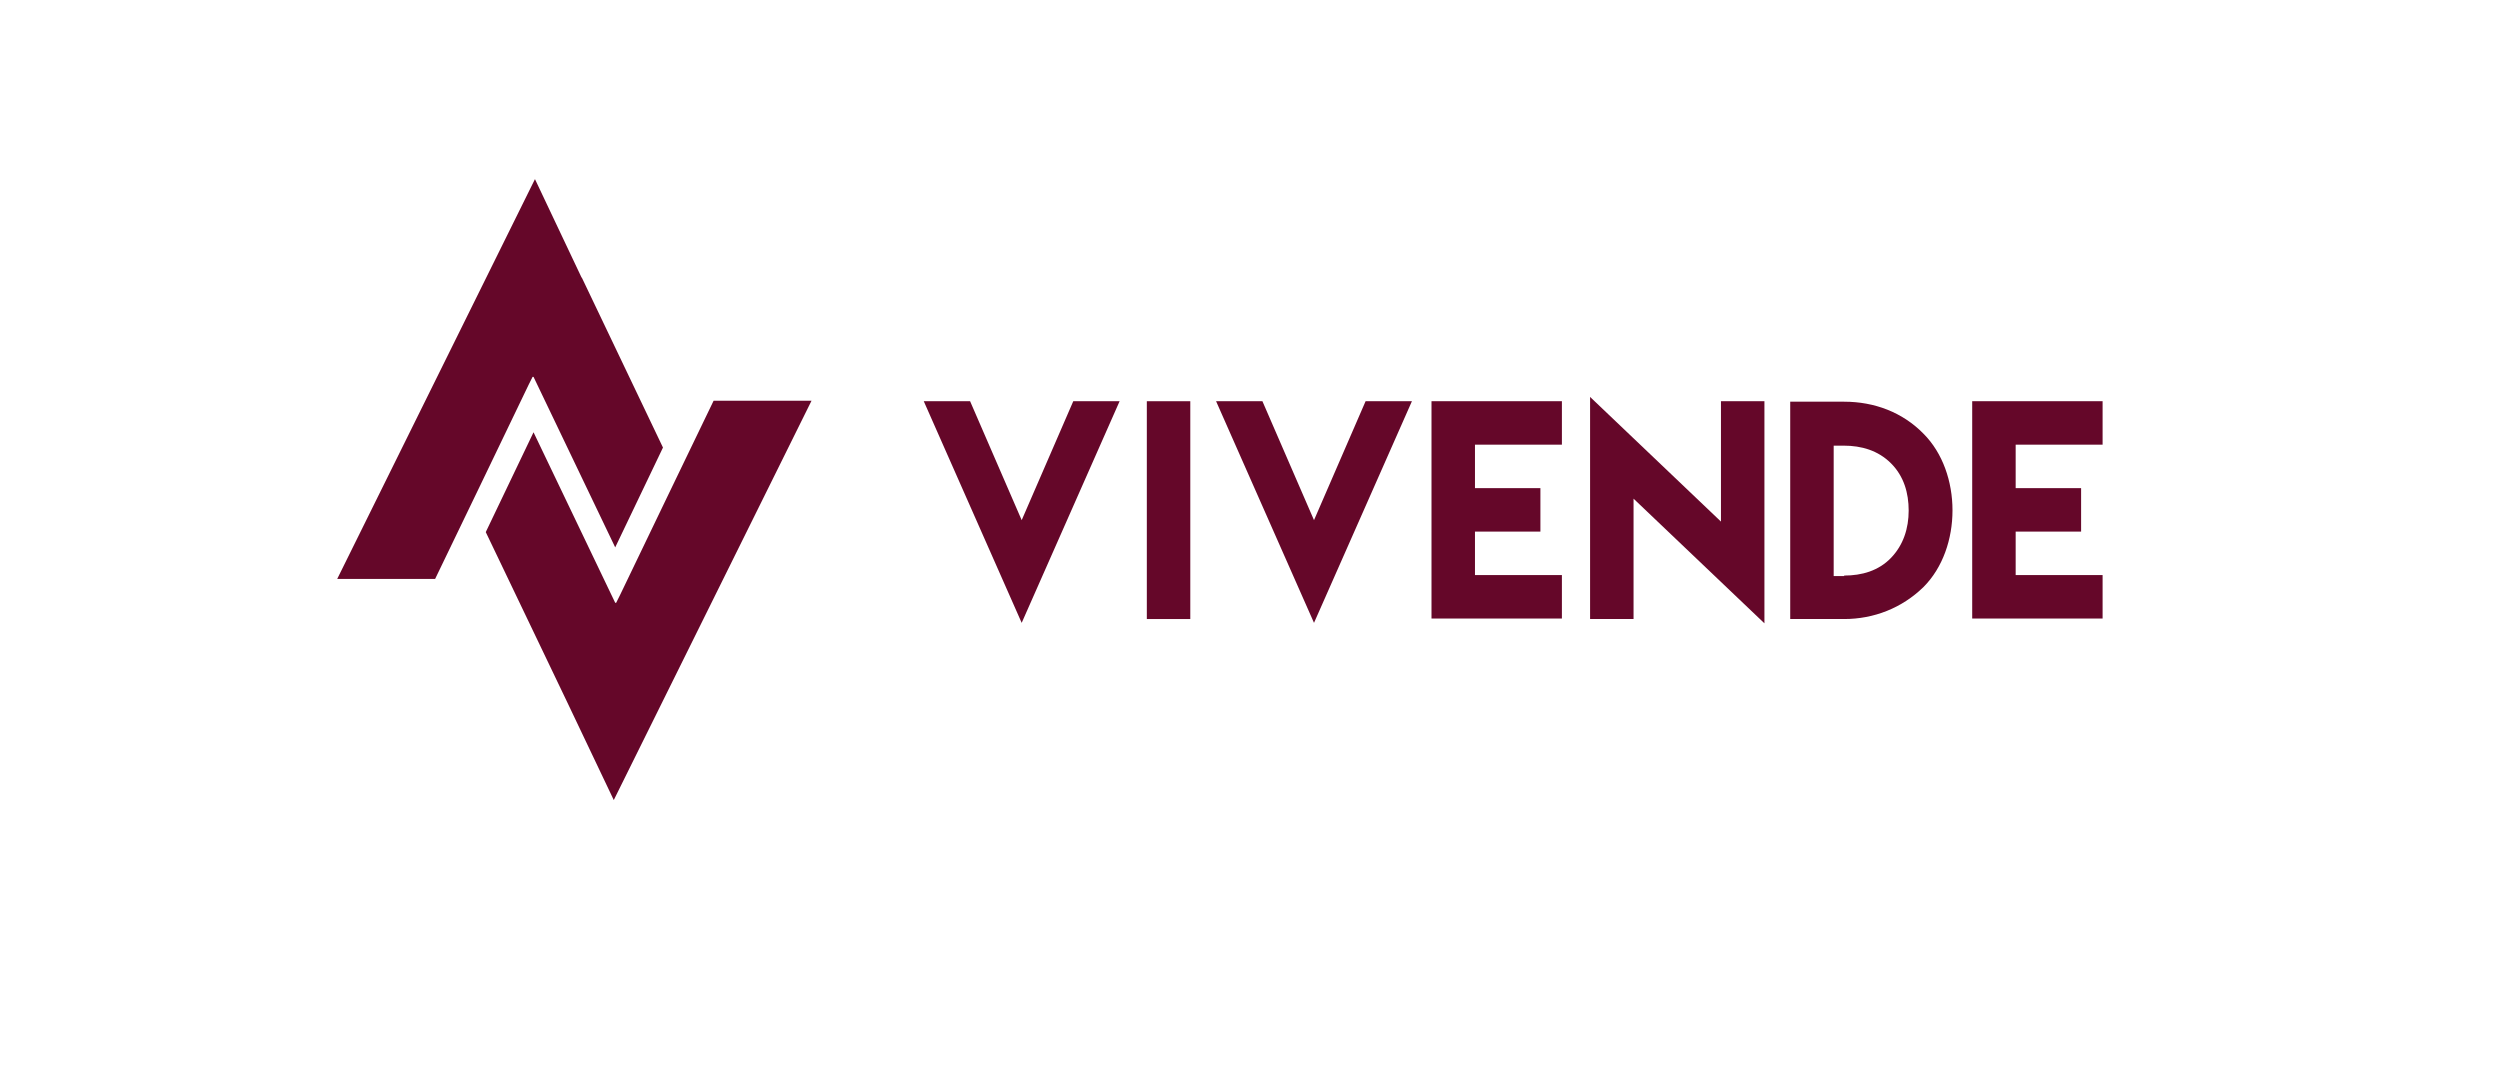 <?xml version="1.0" encoding="utf-8"?>
<!-- Generator: Adobe Illustrator 27.4.1, SVG Export Plug-In . SVG Version: 6.00 Build 0)  -->
<svg version="1.1" id="Layer_1" xmlns="http://www.w3.org/2000/svg" x="0px" y="0px"
     viewBox="0 0 523.4 226.5" style="enable-background:new 0 0 523.4 226.5;" xml:space="preserve">
<style type="text/css">
	.st0{fill:#650729;}
</style>
<g>
	<path class="st0" d="M213.9,130.4L193.4,84h1.8h6h0.4h1.5l10.8,24.9L224.7,84h1.9h7.8L213.9,130.4z"/>
	<path class="st0" d="M240.1,84h9.1v45.6h-9.1V84z"/>
	<path class="st0" d="M275.1,130.4L254.6,84h1.8h6h0.4h1.5l10.8,24.9L285.9,84h1.9h7.8L275.1,130.4z"/>
	<path class="st0" d="M327,84v9.1h-18.2v9.1h13.7v9.1h-13.7v9.1H327v9.1h-18.2h-9.1V84H327z"/>
	<path class="st0" d="M360.3,109.2V84h9.1v46.5L342,104.4v25.2h-9.1V83.1L360.3,109.2z"/>
	<path class="st0" d="M386.1,84.1c6.3,0,12.2,2.2,16.6,6.7c8.1,8.1,8.1,24,0,32.1c-4.5,4.4-10.4,6.7-16.6,6.7h-11.3V84.1L386.1,84.1
		L386.1,84.1z M386.1,120.5c3.7,0,7.2-1,9.8-3.7s3.7-6.2,3.7-9.9c0-3.7-1-7.2-3.7-9.9c-2.7-2.7-6.2-3.7-9.9-3.7h-2.1v27.3H386.1
		L386.1,120.5z"/>
	<path class="st0" d="M440.2,84v9.1H422v9.1h13.7v9.1H422v9.1h18.2v9.1H422h-9.1V84H440.2z"/>
</g>
<g>
	<polygon class="st0" points="121.8,58.1 121.6,58.5 121.8,58.2 112,37.5 70.6,121.2 91.1,121.2 100.6,101.5 110.7,80.5 111.5,78.9
		111.6,78.9 111.7,78.9 128.8,114.6 138.8,93.7 	"/>
	<polygon class="st0" points="149.4,83.9 139.9,103.6 129.8,124.6 129,126.2 128.9,126.2 128.8,126.2 128.8,126.2 111.7,90.5
		101.7,111.4 118.7,146.9 118.9,146.6 118.7,146.9 128.5,167.5 169.9,83.9 	"/>
</g>
</svg>

